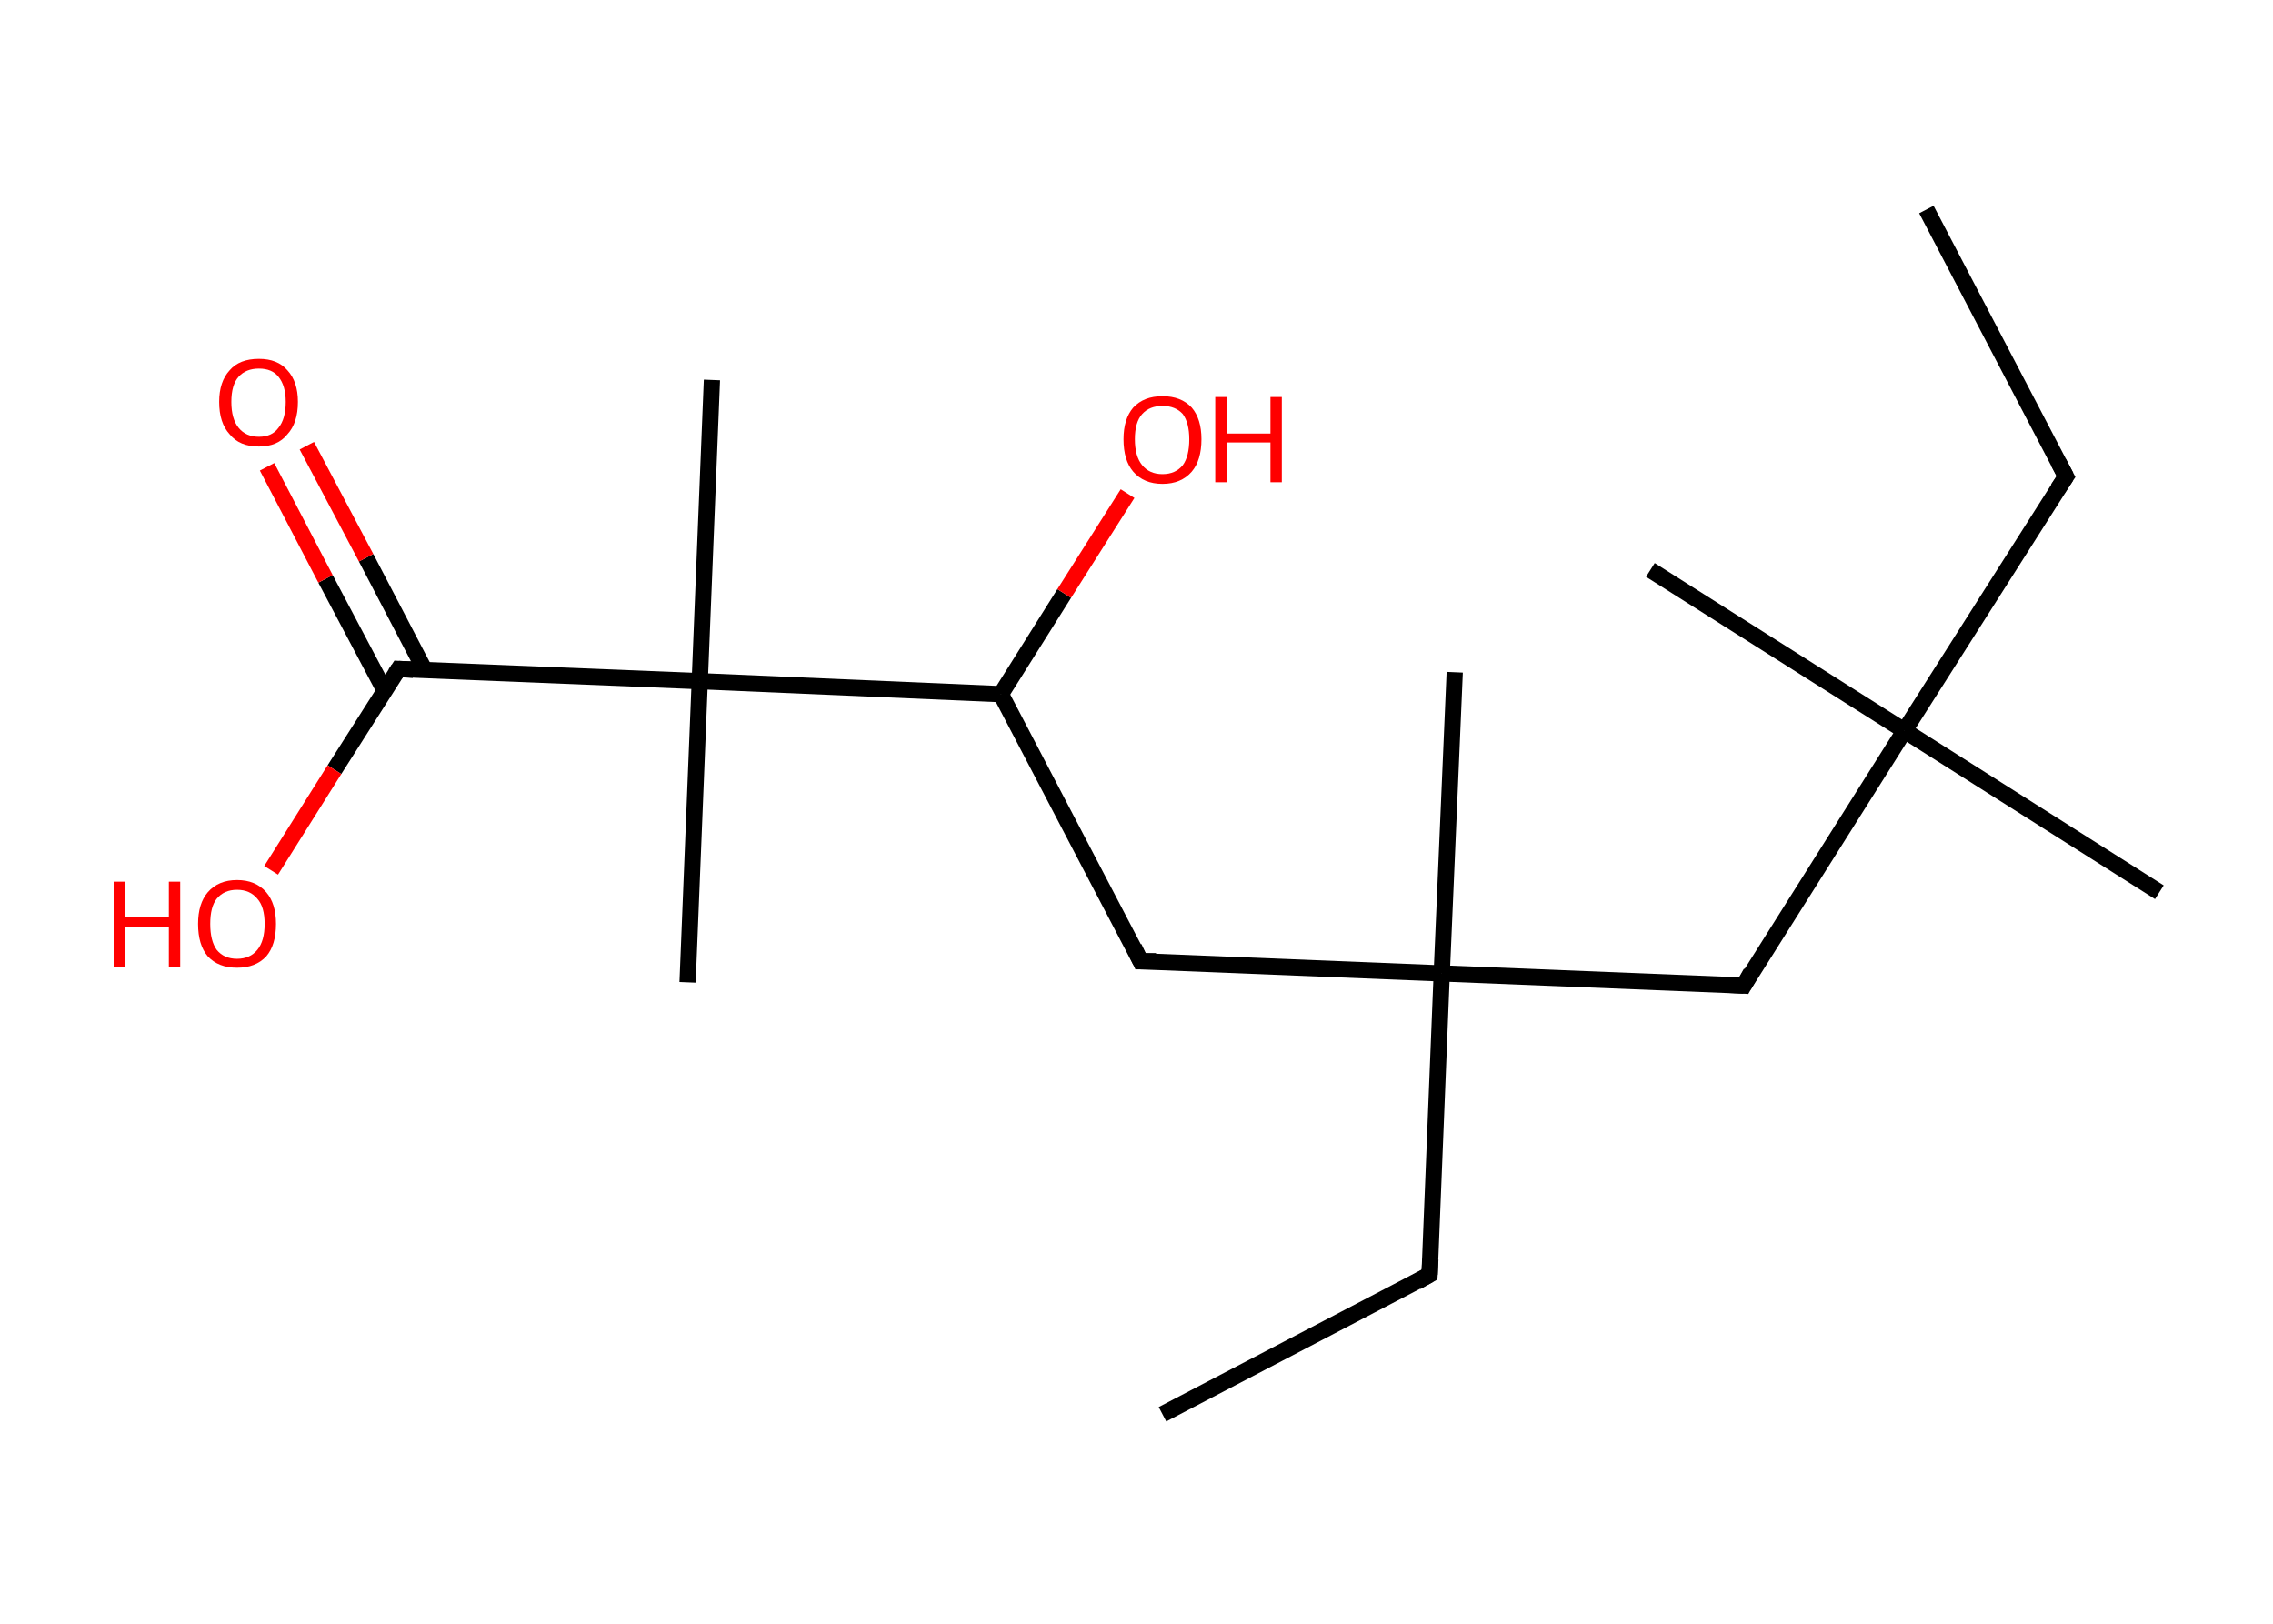 <?xml version='1.0' encoding='ASCII' standalone='yes'?>
<svg xmlns="http://www.w3.org/2000/svg" xmlns:rdkit="http://www.rdkit.org/xml" xmlns:xlink="http://www.w3.org/1999/xlink" version="1.1" baseProfile="full" xml:space="preserve" width="280px" height="200px" viewBox="0 0 280 200">
<!-- END OF HEADER -->
<rect style="opacity:1.0;fill:#FFFFFF;stroke:none" width="280.0" height="200.0" x="0.0" y="0.0"> </rect>
<path class="bond-0 atom-0 atom-1" d="M 237.3,25.8 L 254.5,58.7" style="fill:none;fill-rule:evenodd;stroke:#000000;stroke-width:2.0px;stroke-linecap:butt;stroke-linejoin:miter;stroke-opacity:1"/>
<path class="bond-1 atom-1 atom-2" d="M 254.5,58.7 L 234.6,90.0" style="fill:none;fill-rule:evenodd;stroke:#000000;stroke-width:2.0px;stroke-linecap:butt;stroke-linejoin:miter;stroke-opacity:1"/>
<path class="bond-2 atom-2 atom-3" d="M 234.6,90.0 L 203.3,70.2" style="fill:none;fill-rule:evenodd;stroke:#000000;stroke-width:2.0px;stroke-linecap:butt;stroke-linejoin:miter;stroke-opacity:1"/>
<path class="bond-3 atom-2 atom-4" d="M 234.6,90.0 L 266.0,109.9" style="fill:none;fill-rule:evenodd;stroke:#000000;stroke-width:2.0px;stroke-linecap:butt;stroke-linejoin:miter;stroke-opacity:1"/>
<path class="bond-4 atom-2 atom-5" d="M 234.6,90.0 L 214.8,121.4" style="fill:none;fill-rule:evenodd;stroke:#000000;stroke-width:2.0px;stroke-linecap:butt;stroke-linejoin:miter;stroke-opacity:1"/>
<path class="bond-5 atom-5 atom-6" d="M 214.8,121.4 L 177.6,119.9" style="fill:none;fill-rule:evenodd;stroke:#000000;stroke-width:2.0px;stroke-linecap:butt;stroke-linejoin:miter;stroke-opacity:1"/>
<path class="bond-6 atom-6 atom-7" d="M 177.6,119.9 L 179.2,82.8" style="fill:none;fill-rule:evenodd;stroke:#000000;stroke-width:2.0px;stroke-linecap:butt;stroke-linejoin:miter;stroke-opacity:1"/>
<path class="bond-7 atom-6 atom-8" d="M 177.6,119.9 L 176.1,157.0" style="fill:none;fill-rule:evenodd;stroke:#000000;stroke-width:2.0px;stroke-linecap:butt;stroke-linejoin:miter;stroke-opacity:1"/>
<path class="bond-8 atom-8 atom-9" d="M 176.1,157.0 L 143.2,174.2" style="fill:none;fill-rule:evenodd;stroke:#000000;stroke-width:2.0px;stroke-linecap:butt;stroke-linejoin:miter;stroke-opacity:1"/>
<path class="bond-9 atom-6 atom-10" d="M 177.6,119.9 L 140.5,118.4" style="fill:none;fill-rule:evenodd;stroke:#000000;stroke-width:2.0px;stroke-linecap:butt;stroke-linejoin:miter;stroke-opacity:1"/>
<path class="bond-10 atom-10 atom-11" d="M 140.5,118.4 L 123.3,85.5" style="fill:none;fill-rule:evenodd;stroke:#000000;stroke-width:2.0px;stroke-linecap:butt;stroke-linejoin:miter;stroke-opacity:1"/>
<path class="bond-11 atom-11 atom-12" d="M 123.3,85.5 L 131.1,73.1" style="fill:none;fill-rule:evenodd;stroke:#000000;stroke-width:2.0px;stroke-linecap:butt;stroke-linejoin:miter;stroke-opacity:1"/>
<path class="bond-11 atom-11 atom-12" d="M 131.1,73.1 L 138.9,60.8" style="fill:none;fill-rule:evenodd;stroke:#FF0000;stroke-width:2.0px;stroke-linecap:butt;stroke-linejoin:miter;stroke-opacity:1"/>
<path class="bond-12 atom-11 atom-13" d="M 123.3,85.5 L 86.2,83.9" style="fill:none;fill-rule:evenodd;stroke:#000000;stroke-width:2.0px;stroke-linecap:butt;stroke-linejoin:miter;stroke-opacity:1"/>
<path class="bond-13 atom-13 atom-14" d="M 86.2,83.9 L 84.7,121.0" style="fill:none;fill-rule:evenodd;stroke:#000000;stroke-width:2.0px;stroke-linecap:butt;stroke-linejoin:miter;stroke-opacity:1"/>
<path class="bond-14 atom-13 atom-15" d="M 86.2,83.9 L 87.7,46.8" style="fill:none;fill-rule:evenodd;stroke:#000000;stroke-width:2.0px;stroke-linecap:butt;stroke-linejoin:miter;stroke-opacity:1"/>
<path class="bond-15 atom-13 atom-16" d="M 86.2,83.9 L 49.1,82.4" style="fill:none;fill-rule:evenodd;stroke:#000000;stroke-width:2.0px;stroke-linecap:butt;stroke-linejoin:miter;stroke-opacity:1"/>
<path class="bond-16 atom-16 atom-17" d="M 52.3,82.5 L 45.1,68.7" style="fill:none;fill-rule:evenodd;stroke:#000000;stroke-width:2.0px;stroke-linecap:butt;stroke-linejoin:miter;stroke-opacity:1"/>
<path class="bond-16 atom-16 atom-17" d="M 45.1,68.7 L 37.8,54.9" style="fill:none;fill-rule:evenodd;stroke:#FF0000;stroke-width:2.0px;stroke-linecap:butt;stroke-linejoin:miter;stroke-opacity:1"/>
<path class="bond-16 atom-16 atom-17" d="M 47.4,85.1 L 40.1,71.3" style="fill:none;fill-rule:evenodd;stroke:#000000;stroke-width:2.0px;stroke-linecap:butt;stroke-linejoin:miter;stroke-opacity:1"/>
<path class="bond-16 atom-16 atom-17" d="M 40.1,71.3 L 32.9,57.5" style="fill:none;fill-rule:evenodd;stroke:#FF0000;stroke-width:2.0px;stroke-linecap:butt;stroke-linejoin:miter;stroke-opacity:1"/>
<path class="bond-17 atom-16 atom-18" d="M 49.1,82.4 L 41.2,94.8" style="fill:none;fill-rule:evenodd;stroke:#000000;stroke-width:2.0px;stroke-linecap:butt;stroke-linejoin:miter;stroke-opacity:1"/>
<path class="bond-17 atom-16 atom-18" d="M 41.2,94.8 L 33.4,107.2" style="fill:none;fill-rule:evenodd;stroke:#FF0000;stroke-width:2.0px;stroke-linecap:butt;stroke-linejoin:miter;stroke-opacity:1"/>
<path d="M 253.6,57.0 L 254.5,58.7 L 253.5,60.2" style="fill:none;stroke:#000000;stroke-width:2.0px;stroke-linecap:butt;stroke-linejoin:miter;stroke-opacity:1;"/>
<path d="M 215.7,119.8 L 214.8,121.4 L 212.9,121.3" style="fill:none;stroke:#000000;stroke-width:2.0px;stroke-linecap:butt;stroke-linejoin:miter;stroke-opacity:1;"/>
<path d="M 176.2,155.1 L 176.1,157.0 L 174.5,157.9" style="fill:none;stroke:#000000;stroke-width:2.0px;stroke-linecap:butt;stroke-linejoin:miter;stroke-opacity:1;"/>
<path d="M 142.4,118.4 L 140.5,118.4 L 139.7,116.7" style="fill:none;stroke:#000000;stroke-width:2.0px;stroke-linecap:butt;stroke-linejoin:miter;stroke-opacity:1;"/>
<path d="M 50.9,82.5 L 49.1,82.4 L 48.7,83.0" style="fill:none;stroke:#000000;stroke-width:2.0px;stroke-linecap:butt;stroke-linejoin:miter;stroke-opacity:1;"/>
<path class="atom-12" d="M 138.4 54.1 Q 138.4 51.6, 139.6 50.2 Q 140.9 48.8, 143.2 48.8 Q 145.5 48.8, 146.8 50.2 Q 148.0 51.6, 148.0 54.1 Q 148.0 56.7, 146.8 58.1 Q 145.5 59.6, 143.2 59.6 Q 140.9 59.6, 139.6 58.1 Q 138.4 56.7, 138.4 54.1 M 143.2 58.4 Q 144.8 58.4, 145.7 57.3 Q 146.5 56.2, 146.5 54.1 Q 146.5 52.1, 145.7 51.0 Q 144.8 50.0, 143.2 50.0 Q 141.6 50.0, 140.7 51.0 Q 139.8 52.0, 139.8 54.1 Q 139.8 56.2, 140.7 57.3 Q 141.6 58.4, 143.2 58.4 " fill="#FF0000"/>
<path class="atom-12" d="M 149.7 48.9 L 151.1 48.9 L 151.1 53.4 L 156.5 53.4 L 156.5 48.9 L 157.9 48.9 L 157.9 59.4 L 156.5 59.4 L 156.5 54.5 L 151.1 54.5 L 151.1 59.4 L 149.7 59.4 L 149.7 48.9 " fill="#FF0000"/>
<path class="atom-17" d="M 27.0 49.5 Q 27.0 47.0, 28.3 45.6 Q 29.5 44.2, 31.9 44.2 Q 34.2 44.2, 35.4 45.6 Q 36.7 47.0, 36.7 49.5 Q 36.7 52.1, 35.4 53.5 Q 34.2 55.0, 31.9 55.0 Q 29.5 55.0, 28.3 53.5 Q 27.0 52.1, 27.0 49.5 M 31.9 53.8 Q 33.5 53.8, 34.3 52.7 Q 35.2 51.6, 35.2 49.5 Q 35.2 47.5, 34.3 46.4 Q 33.5 45.4, 31.9 45.4 Q 30.3 45.4, 29.4 46.4 Q 28.5 47.4, 28.5 49.5 Q 28.5 51.6, 29.4 52.7 Q 30.3 53.8, 31.9 53.8 " fill="#FF0000"/>
<path class="atom-18" d="M 14.0 108.6 L 15.4 108.6 L 15.4 113.0 L 20.8 113.0 L 20.8 108.6 L 22.2 108.6 L 22.2 119.1 L 20.8 119.1 L 20.8 114.2 L 15.4 114.2 L 15.4 119.1 L 14.0 119.1 L 14.0 108.6 " fill="#FF0000"/>
<path class="atom-18" d="M 24.4 113.8 Q 24.4 111.3, 25.6 109.9 Q 26.9 108.4, 29.2 108.4 Q 31.5 108.4, 32.8 109.9 Q 34.0 111.3, 34.0 113.8 Q 34.0 116.4, 32.8 117.8 Q 31.5 119.2, 29.2 119.2 Q 26.9 119.2, 25.6 117.8 Q 24.4 116.4, 24.4 113.8 M 29.2 118.1 Q 30.8 118.1, 31.7 117.0 Q 32.6 115.9, 32.6 113.8 Q 32.6 111.7, 31.7 110.7 Q 30.8 109.6, 29.2 109.6 Q 27.6 109.6, 26.7 110.7 Q 25.9 111.7, 25.9 113.8 Q 25.9 115.9, 26.7 117.0 Q 27.6 118.1, 29.2 118.1 " fill="#FF0000"/>
</svg>
